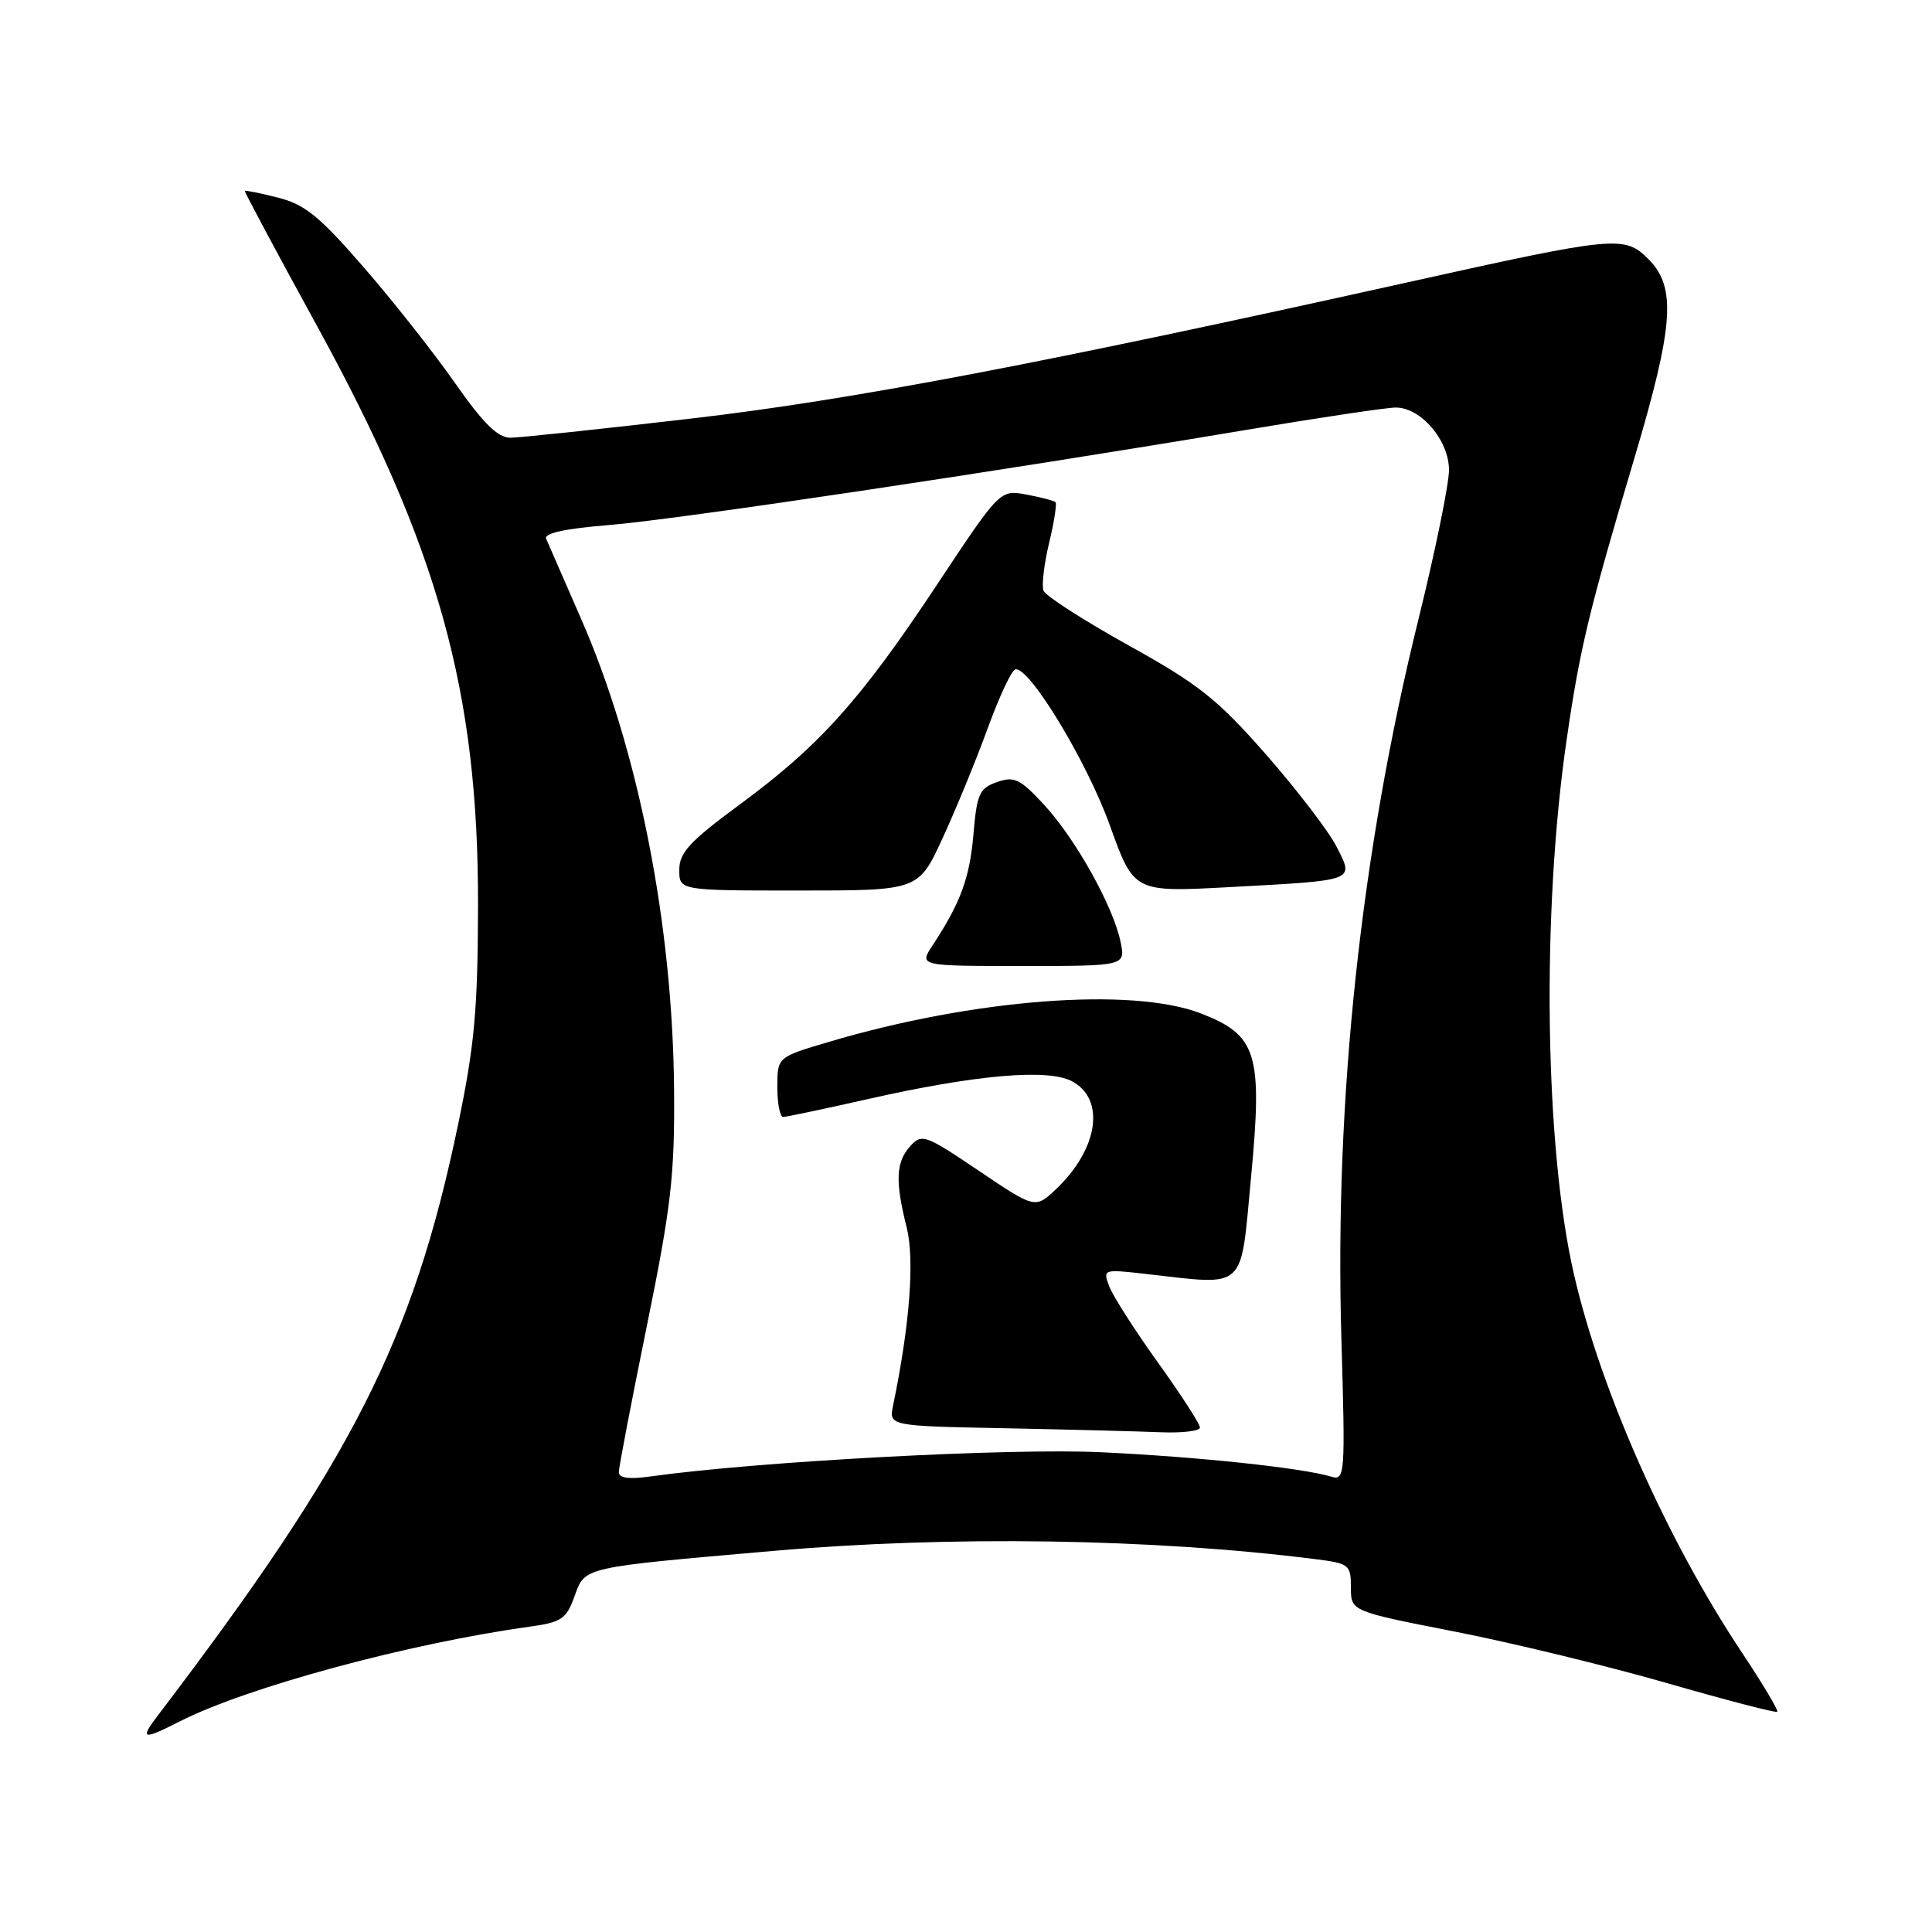 <?xml version="1.0" encoding="UTF-8" standalone="no"?>
<!DOCTYPE svg PUBLIC "-//W3C//DTD SVG 1.1//EN" "http://www.w3.org/Graphics/SVG/1.1/DTD/svg11.dtd" >
<svg xmlns="http://www.w3.org/2000/svg" xmlns:xlink="http://www.w3.org/1999/xlink" version="1.1" viewBox="0 0 256 256">
 <g >
 <path fill="currentColor"
d=" M 23.79 228.11 C 32.71 223.57 54.20 217.75 70.20 215.54 C 74.40 214.96 75.04 214.53 76.12 211.53 C 77.55 207.59 76.96 207.73 102.50 205.50 C 125.84 203.46 152.63 203.86 174.25 206.59 C 178.79 207.16 179.00 207.33 179.00 210.34 C 179.00 213.50 179.00 213.50 192.75 216.19 C 200.31 217.67 212.96 220.74 220.85 223.01 C 228.74 225.28 235.33 227.00 235.50 226.82 C 235.68 226.64 233.57 223.12 230.83 219.00 C 220.88 204.04 212.12 184.32 208.56 168.87 C 204.67 151.98 204.24 120.97 207.59 98.00 C 209.35 85.87 210.53 80.99 216.58 60.65 C 221.79 43.14 222.15 38.06 218.43 34.34 C 215.25 31.16 214.19 31.26 186.33 37.45 C 137.97 48.20 112.75 53.00 91.68 55.45 C 79.68 56.85 68.85 58.00 67.62 58.00 C 65.96 58.00 64.03 56.10 60.29 50.75 C 57.50 46.76 52.05 39.85 48.17 35.39 C 42.34 28.67 40.40 27.09 36.85 26.19 C 34.49 25.59 32.51 25.19 32.44 25.30 C 32.37 25.41 36.69 33.50 42.05 43.27 C 58.10 72.58 63.40 91.68 63.34 120.00 C 63.31 133.86 62.88 138.52 60.68 149.10 C 54.73 177.62 46.69 193.44 20.96 227.25 C 18.48 230.50 18.86 230.62 23.79 228.11 Z  M 82.00 195.06 C 82.00 194.42 83.67 185.71 85.71 175.70 C 88.93 159.89 89.40 155.79 89.32 144.50 C 89.15 122.46 84.57 99.24 76.96 81.91 C 74.69 76.73 72.63 72.00 72.37 71.39 C 72.05 70.66 74.86 70.04 80.70 69.57 C 89.55 68.86 132.33 62.47 165.15 56.96 C 174.86 55.33 183.77 54.00 184.95 54.00 C 188.29 54.00 192.00 58.36 192.00 62.28 C 192.00 64.13 190.18 73.04 187.95 82.07 C 180.32 112.94 176.82 145.64 177.74 177.36 C 178.27 195.54 178.22 196.21 176.39 195.66 C 172.42 194.49 158.83 193.04 145.92 192.43 C 133.82 191.85 100.37 193.65 86.25 195.63 C 83.34 196.04 82.00 195.86 82.00 195.06 Z  M 159.00 189.15 C 159.00 188.68 156.50 184.81 153.43 180.54 C 150.37 176.27 147.47 171.74 146.99 170.47 C 146.12 168.18 146.16 168.16 151.80 168.80 C 165.32 170.32 164.33 171.23 165.77 156.00 C 167.32 139.59 166.57 137.16 159.11 134.28 C 149.96 130.75 128.98 132.36 109.75 138.08 C 103.00 140.08 103.00 140.08 103.00 144.04 C 103.00 146.22 103.35 148.00 103.77 148.00 C 104.19 148.00 109.27 146.93 115.06 145.62 C 129.24 142.42 138.79 141.58 142.00 143.25 C 146.49 145.59 145.57 152.16 140.02 157.48 C 137.19 160.19 137.19 160.19 129.71 155.14 C 122.60 150.35 122.15 150.18 120.61 151.87 C 118.71 153.98 118.59 156.50 120.14 162.64 C 121.21 166.90 120.55 175.58 118.34 186.22 C 117.78 188.95 117.78 188.95 133.14 189.25 C 141.59 189.42 150.86 189.66 153.75 189.78 C 156.64 189.90 159.00 189.62 159.00 189.15 Z  M 148.47 124.75 C 147.47 120.02 142.48 111.09 138.32 106.61 C 135.16 103.19 134.39 102.83 132.11 103.63 C 129.78 104.44 129.44 105.19 128.99 110.52 C 128.49 116.34 127.29 119.61 123.58 125.25 C 121.77 128.00 121.77 128.00 135.46 128.00 C 149.16 128.00 149.16 128.00 148.47 124.75 Z  M 124.89 111.08 C 126.65 107.27 129.34 100.72 130.87 96.52 C 132.40 92.31 134.05 88.79 134.54 88.69 C 136.38 88.29 144.01 100.88 147.06 109.36 C 150.25 118.23 150.25 118.23 162.87 117.55 C 179.84 116.63 179.44 116.79 177.09 112.17 C 176.05 110.13 171.85 104.65 167.76 99.98 C 161.29 92.62 158.89 90.71 149.53 85.51 C 143.60 82.21 138.54 78.96 138.27 78.27 C 138.01 77.58 138.34 74.74 139.01 71.96 C 139.68 69.17 140.06 66.73 139.86 66.54 C 139.66 66.34 137.93 65.89 136.00 65.53 C 132.50 64.89 132.50 64.89 124.18 77.44 C 114.05 92.73 108.63 98.78 98.10 106.54 C 91.40 111.48 90.01 112.97 90.01 115.25 C 90.00 118.00 90.00 118.00 105.85 118.00 C 121.70 118.00 121.70 118.00 124.89 111.08 Z "/>
</g>
</svg>